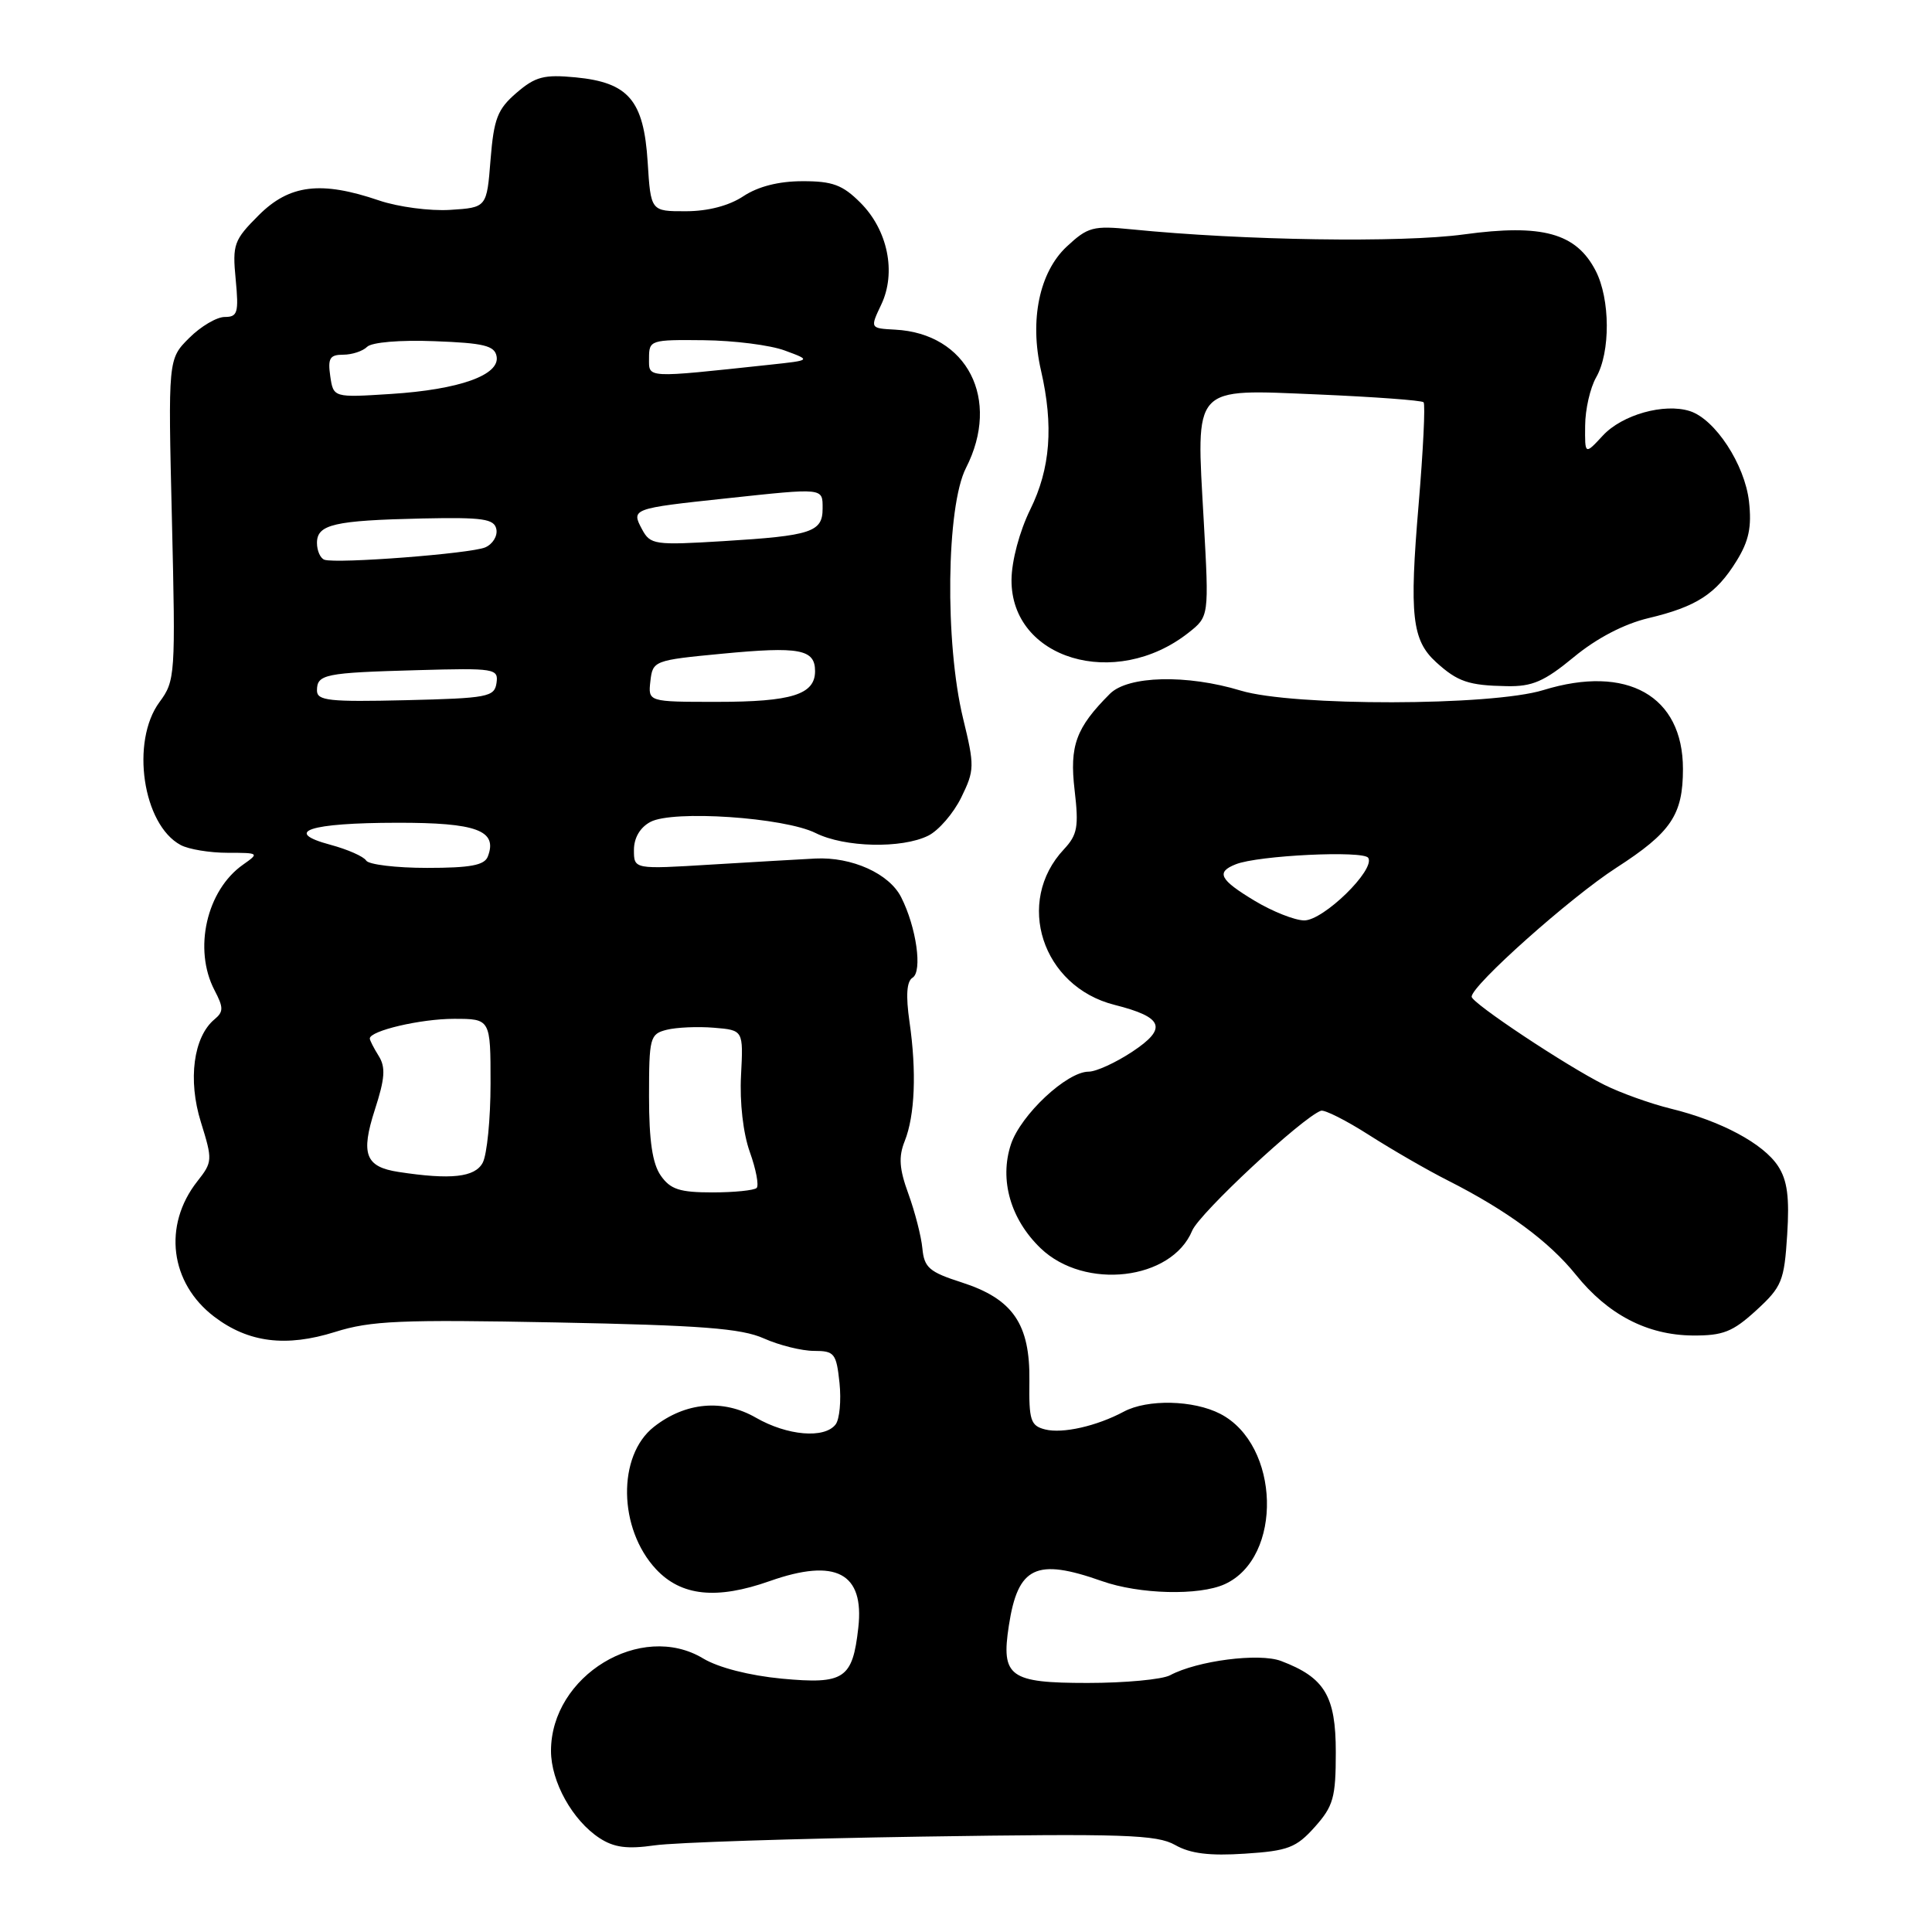 <?xml version="1.0" encoding="UTF-8" standalone="no"?>
<!DOCTYPE svg PUBLIC "-//W3C//DTD SVG 1.1//EN" "http://www.w3.org/Graphics/SVG/1.1/DTD/svg11.dtd" >
<svg xmlns="http://www.w3.org/2000/svg" xmlns:xlink="http://www.w3.org/1999/xlink" version="1.1" viewBox="0 0 256 256">
 <g >
 <path fill="currentColor"
d=" M 174.22 242.08 C 176.68 239.32 177.00 238.19 177.00 232.16 C 177.00 224.73 175.53 222.28 169.75 220.09 C 166.85 218.99 158.65 220.05 155.04 221.98 C 153.99 222.54 149.07 223.00 144.10 223.00 C 133.76 223.00 132.63 222.18 133.68 215.39 C 134.88 207.57 137.28 206.42 146.00 209.50 C 150.98 211.26 158.90 211.46 162.29 209.91 C 170.03 206.38 169.64 191.45 161.69 187.34 C 158.15 185.51 152.05 185.37 148.91 187.05 C 145.32 188.97 140.81 189.99 138.49 189.41 C 136.56 188.92 136.33 188.22 136.40 182.99 C 136.50 175.43 134.22 172.11 127.41 169.92 C 123.14 168.55 122.46 167.97 122.22 165.42 C 122.07 163.82 121.23 160.57 120.37 158.20 C 119.16 154.89 119.04 153.29 119.88 151.20 C 121.23 147.81 121.47 142.00 120.51 135.38 C 120.01 131.89 120.14 130.03 120.92 129.55 C 122.25 128.73 121.43 122.87 119.41 118.89 C 117.83 115.75 112.87 113.52 108.04 113.76 C 106.09 113.86 99.89 114.22 94.25 114.56 C 84.00 115.19 84.00 115.19 84.00 112.63 C 84.00 111.02 84.81 109.64 86.18 108.91 C 89.15 107.31 103.91 108.31 108.07 110.38 C 111.91 112.30 119.49 112.47 123.00 110.73 C 124.38 110.04 126.34 107.77 127.37 105.67 C 129.14 102.05 129.15 101.52 127.61 95.18 C 125.18 85.16 125.39 67.11 128.00 62.00 C 132.64 52.91 128.17 44.18 118.61 43.68 C 115.28 43.50 115.28 43.50 116.77 40.36 C 118.79 36.11 117.64 30.48 114.00 26.85 C 111.65 24.50 110.31 24.00 106.33 24.01 C 103.19 24.01 100.45 24.71 98.50 26.00 C 96.60 27.26 93.81 27.99 90.87 27.99 C 86.23 28.00 86.23 28.00 85.82 21.48 C 85.30 13.28 83.29 10.93 76.27 10.25 C 72.08 9.85 70.94 10.15 68.44 12.30 C 65.92 14.47 65.44 15.71 65.00 21.16 C 64.50 27.50 64.50 27.50 59.65 27.81 C 56.98 27.98 52.74 27.42 50.22 26.56 C 42.53 23.94 38.35 24.45 34.28 28.52 C 30.99 31.81 30.78 32.38 31.23 37.02 C 31.65 41.44 31.49 42.00 29.78 42.00 C 28.71 42.00 26.59 43.26 25.06 44.79 C 22.27 47.58 22.27 47.58 22.78 68.85 C 23.27 89.44 23.22 90.21 21.14 93.02 C 17.28 98.24 18.91 109.28 23.94 111.97 C 25.00 112.54 27.80 113.00 30.16 113.00 C 34.33 113.00 34.38 113.04 32.22 114.56 C 27.37 117.95 25.59 125.77 28.42 131.20 C 29.63 133.51 29.63 134.06 28.43 135.06 C 25.63 137.38 24.87 143.10 26.62 148.69 C 28.18 153.71 28.17 153.97 26.14 156.54 C 21.56 162.37 22.52 170.02 28.40 174.48 C 32.92 177.91 37.90 178.53 44.40 176.49 C 49.13 175.00 53.07 174.83 73.68 175.23 C 92.92 175.61 98.22 176.01 101.22 177.35 C 103.26 178.26 106.25 179.00 107.86 179.00 C 110.57 179.00 110.82 179.32 111.24 183.25 C 111.48 185.59 111.25 188.06 110.72 188.75 C 109.24 190.66 104.32 190.24 100.16 187.85 C 95.80 185.34 90.81 185.79 86.64 189.07 C 81.78 192.89 81.93 202.57 86.93 207.93 C 90.27 211.50 94.95 211.99 102.00 209.50 C 110.75 206.41 114.55 208.42 113.73 215.68 C 112.97 222.47 111.87 223.20 103.59 222.43 C 99.29 222.02 95.20 220.97 93.18 219.76 C 84.95 214.79 73.01 222.03 73.01 232.00 C 73.01 236.09 75.85 241.20 79.43 243.55 C 81.36 244.81 83.10 245.04 86.73 244.52 C 89.35 244.14 105.32 243.62 122.21 243.36 C 148.92 242.95 153.28 243.10 155.71 244.47 C 157.73 245.62 160.28 245.93 164.97 245.62 C 170.68 245.25 171.76 244.83 174.22 242.08 Z  M 232.71 173.63 C 236.11 170.51 236.42 169.75 236.81 163.63 C 237.13 158.64 236.83 156.39 235.60 154.51 C 233.65 151.53 228.05 148.53 221.38 146.90 C 218.70 146.24 214.73 144.82 212.57 143.74 C 207.52 141.22 195.00 132.90 195.00 132.07 C 195.00 130.57 208.07 118.92 214.16 114.99 C 221.43 110.30 223.00 107.98 223.00 101.89 C 223.00 92.20 215.60 88.02 204.50 91.44 C 197.63 93.56 171.31 93.60 164.41 91.51 C 157.26 89.34 149.47 89.53 147.07 91.93 C 142.57 96.43 141.70 98.80 142.39 104.69 C 142.96 109.55 142.77 110.61 140.98 112.53 C 134.43 119.50 138.08 130.73 147.68 133.15 C 154.18 134.79 154.73 136.25 150.03 139.36 C 147.84 140.81 145.24 142.00 144.25 142.00 C 141.36 142.00 135.25 147.72 133.95 151.64 C 132.40 156.34 133.90 161.57 137.90 165.41 C 143.73 170.99 155.24 169.65 157.97 163.07 C 158.93 160.76 172.52 148.10 175.03 147.18 C 175.50 147.01 178.38 148.46 181.41 150.40 C 184.45 152.34 189.15 155.06 191.87 156.43 C 199.70 160.40 205.26 164.50 208.81 168.91 C 213.05 174.19 218.25 176.90 224.26 176.96 C 228.31 176.99 229.58 176.49 232.71 173.63 Z  M 208.55 87.06 C 211.56 84.57 215.19 82.68 218.41 81.91 C 224.81 80.39 227.40 78.70 230.10 74.33 C 231.74 71.68 232.13 69.83 231.75 66.44 C 231.19 61.54 227.26 55.54 223.91 54.47 C 220.50 53.39 214.95 54.95 212.39 57.71 C 210.00 60.29 210.00 60.29 210.04 56.40 C 210.05 54.25 210.71 51.38 211.50 50.00 C 213.41 46.67 213.37 39.62 211.43 35.87 C 208.85 30.88 204.36 29.64 193.98 31.06 C 185.72 32.19 164.75 31.87 149.94 30.39 C 144.84 29.88 144.14 30.07 141.34 32.68 C 137.72 36.07 136.40 42.42 137.94 49.10 C 139.62 56.42 139.19 62.08 136.52 67.50 C 135.09 70.41 134.05 74.31 134.03 76.83 C 133.96 87.34 147.77 91.48 157.47 83.85 C 160.21 81.69 160.21 81.69 159.50 68.98 C 158.49 50.84 157.82 51.57 174.70 52.27 C 182.11 52.59 188.38 53.05 188.63 53.30 C 188.88 53.55 188.58 59.67 187.97 66.91 C 186.73 81.55 187.09 84.83 190.30 87.75 C 193.14 90.33 194.60 90.83 199.64 90.92 C 203.05 90.99 204.62 90.30 208.55 87.06 Z  M 87.56 155.78 C 86.45 154.20 86.00 151.15 86.00 145.30 C 86.00 137.47 86.12 137.01 88.35 136.45 C 89.64 136.13 92.45 136.00 94.60 136.18 C 98.50 136.50 98.50 136.50 98.19 142.50 C 98.00 146.07 98.47 150.18 99.36 152.66 C 100.18 154.95 100.58 157.08 100.26 157.41 C 99.93 157.73 97.29 158.00 94.39 158.00 C 90.07 158.00 88.83 157.60 87.56 155.78 Z  M 52.82 155.29 C 48.41 154.62 47.77 152.94 49.67 147.04 C 51.01 142.91 51.12 141.42 50.18 139.92 C 49.53 138.88 49.00 137.84 49.00 137.61 C 49.00 136.58 55.75 135.00 60.15 135.00 C 65.00 135.00 65.00 135.00 65.00 143.57 C 65.00 148.28 64.53 153.00 63.96 154.07 C 62.93 156.00 59.75 156.35 52.82 155.29 Z  M 48.52 114.03 C 48.19 113.49 46.06 112.55 43.79 111.94 C 37.38 110.22 40.96 109.03 52.63 109.02 C 63.16 109.00 65.97 110.04 64.64 113.49 C 64.20 114.65 62.34 115.00 56.59 115.00 C 52.48 115.00 48.85 114.56 48.52 114.03 Z  M 42.00 91.50 C 42.00 89.34 43.01 89.14 55.29 88.80 C 65.59 88.51 66.06 88.59 65.79 90.50 C 65.52 92.35 64.63 92.52 53.75 92.78 C 43.64 93.02 42.00 92.85 42.00 91.50 Z  M 86.18 90.25 C 86.49 87.55 86.66 87.48 95.69 86.62 C 105.93 85.64 108.00 86.02 108.00 88.93 C 108.00 92.03 104.90 93.00 95.00 93.00 C 85.87 93.00 85.87 93.00 86.18 90.25 Z  M 42.99 74.17 C 42.45 73.98 42.00 72.98 42.00 71.94 C 42.00 69.48 44.28 68.96 55.97 68.70 C 64.01 68.53 65.49 68.75 65.77 70.12 C 65.95 71.02 65.29 72.10 64.30 72.53 C 62.37 73.36 44.65 74.72 42.99 74.17 Z  M 85.07 70.13 C 83.62 67.42 83.74 67.37 96.21 66.04 C 109.26 64.64 109.00 64.62 109.00 67.39 C 109.00 70.50 107.51 70.99 95.89 71.70 C 86.71 72.26 86.17 72.18 85.07 70.13 Z  M 43.76 49.84 C 43.42 47.48 43.70 47.00 45.47 47.00 C 46.64 47.00 48.07 46.53 48.64 45.96 C 49.25 45.35 53.02 45.03 57.58 45.21 C 64.09 45.45 65.54 45.80 65.80 47.21 C 66.28 49.69 60.88 51.62 51.82 52.20 C 44.18 52.69 44.18 52.69 43.76 49.84 Z  M 86.00 47.45 C 86.00 45.07 86.20 45.00 93.25 45.08 C 97.24 45.12 102.08 45.73 104.00 46.45 C 107.50 47.74 107.50 47.74 102.00 48.33 C 85.35 50.11 86.00 50.14 86.00 47.45 Z  M 166.25 119.36 C 161.60 116.56 161.09 115.57 163.75 114.52 C 166.70 113.34 180.68 112.67 181.30 113.67 C 182.27 115.24 175.34 122.00 172.80 121.96 C 171.54 121.94 168.59 120.77 166.25 119.36 Z "/>
</g>
</svg>